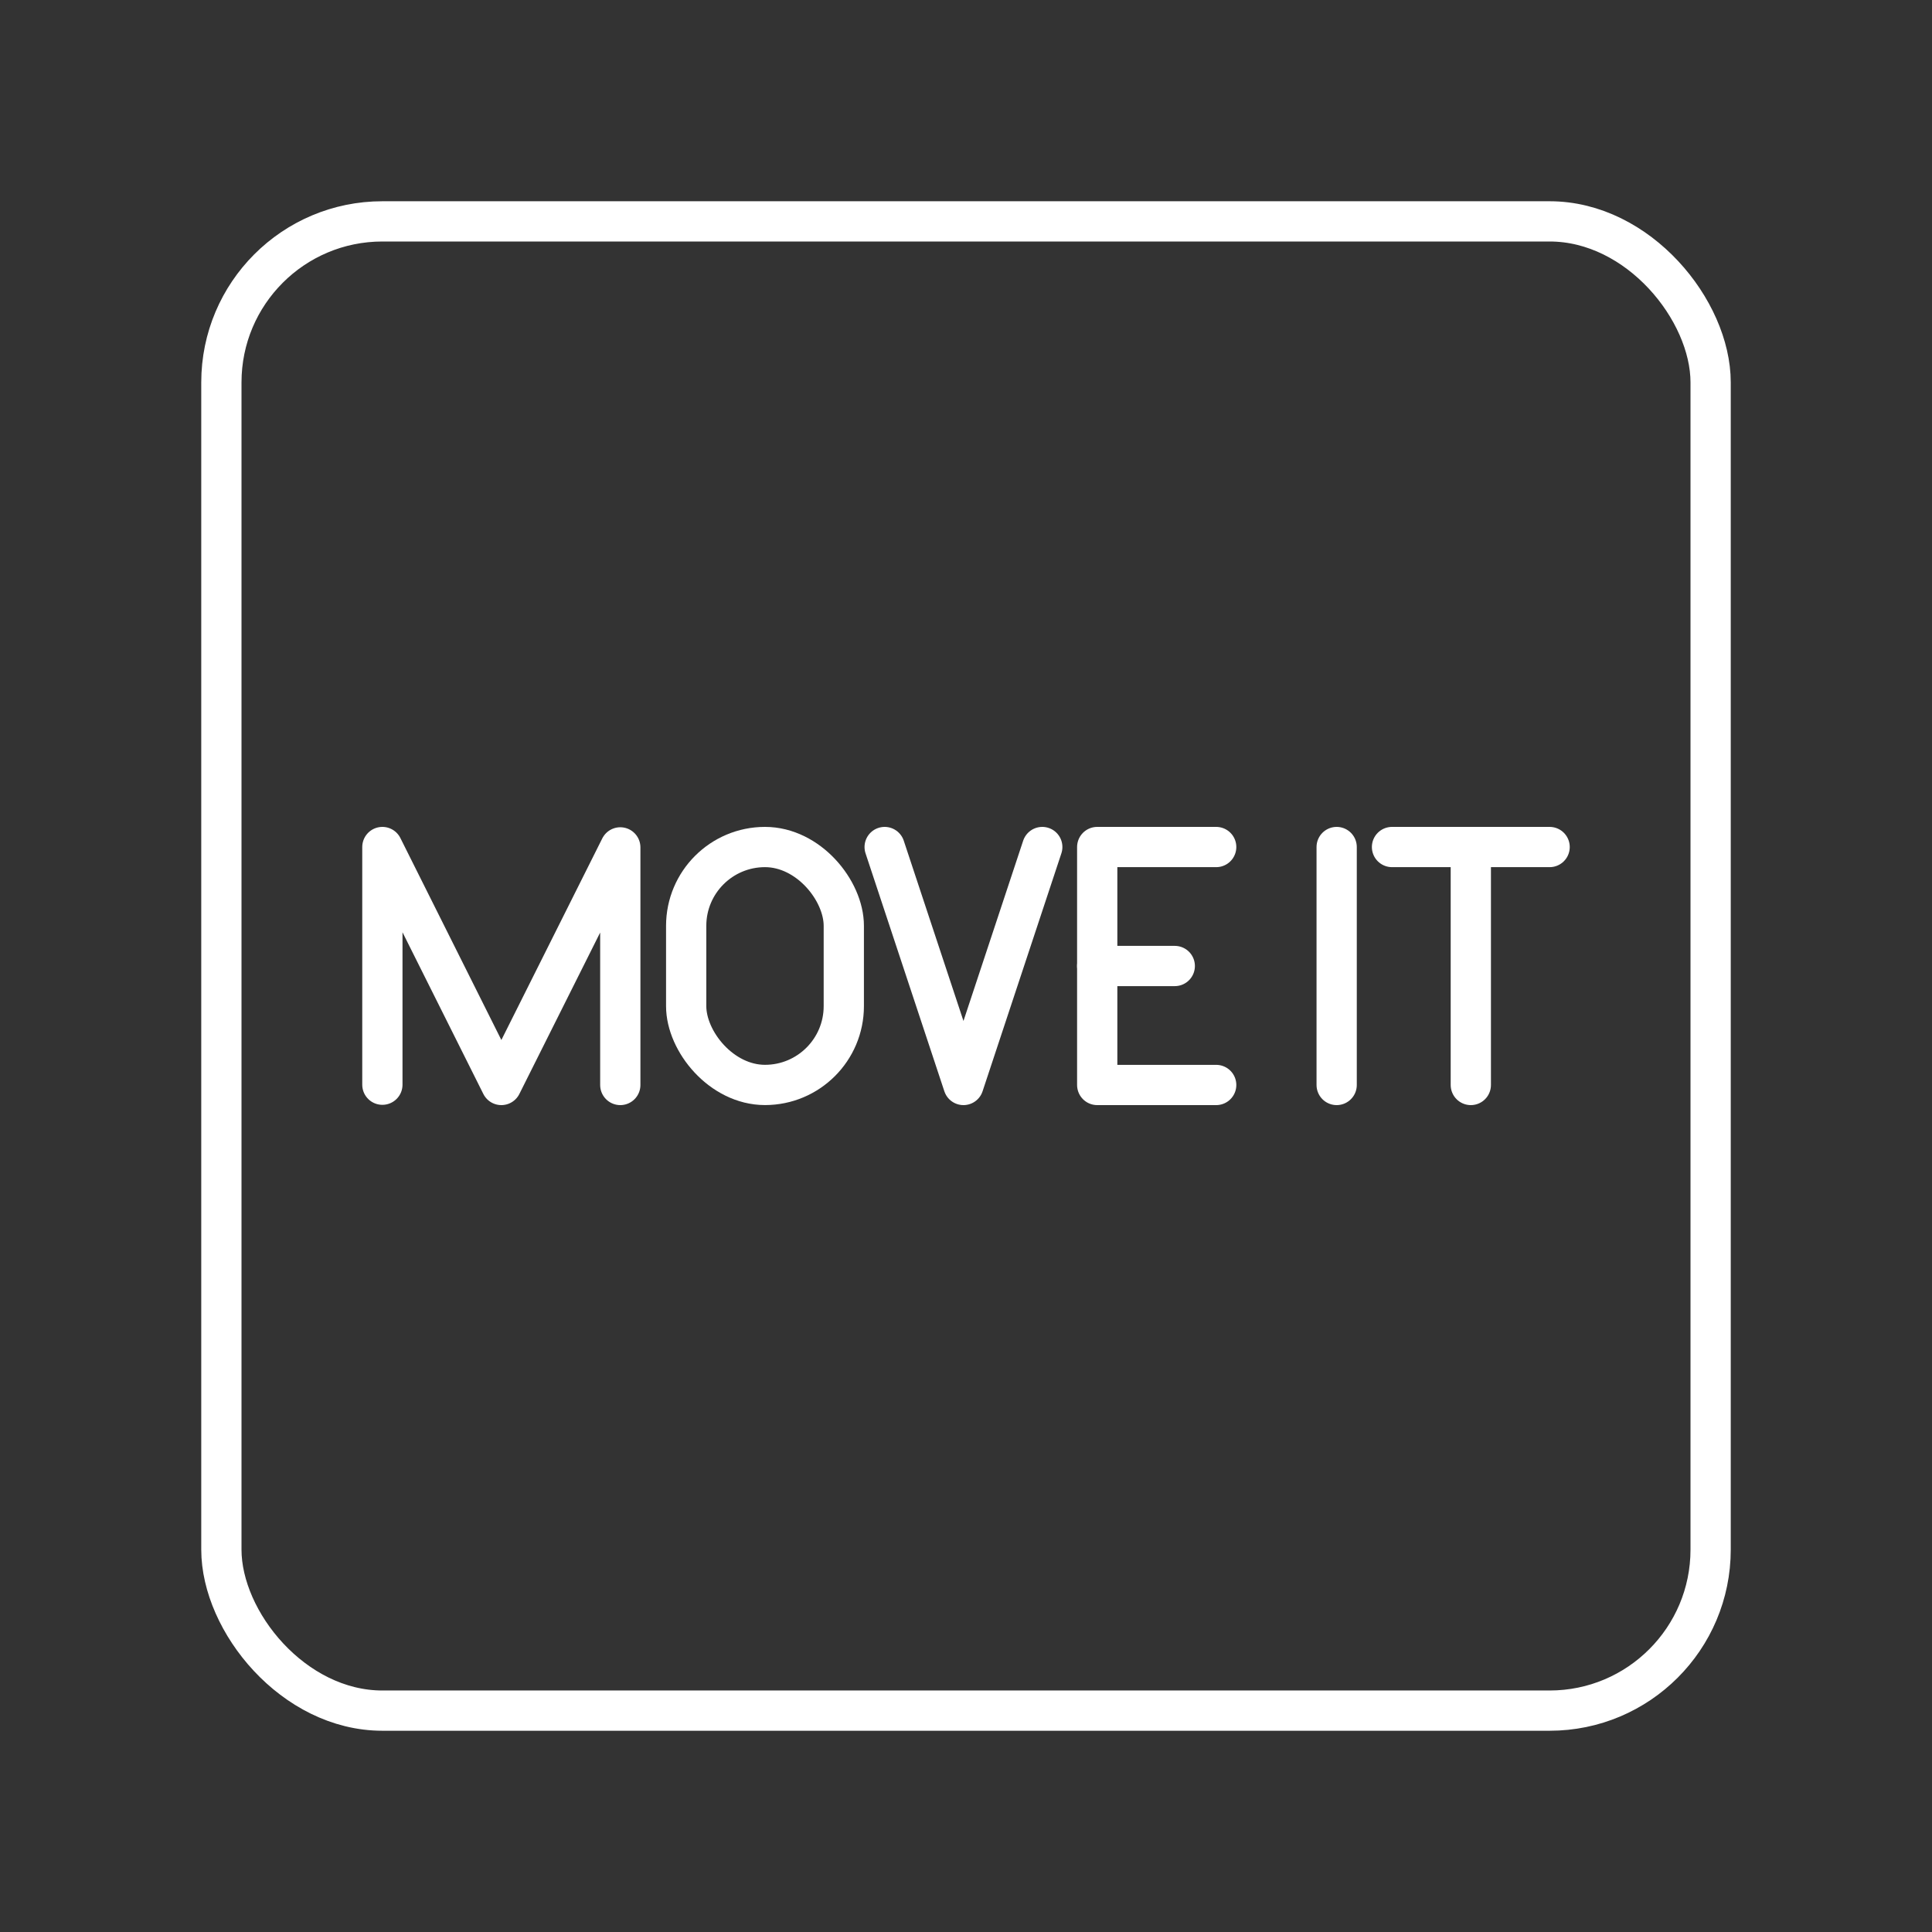 <?xml version="1.0" encoding="UTF-8"?><svg id="a" xmlns="http://www.w3.org/2000/svg" viewBox="0 0 48 48"><rect x="0" y="0" width="48" height="48" fill="#333333" stroke="none"/><defs><style>.e{fill:none;stroke:#fff;stroke-linecap:round;stroke-linejoin:round;}</style></defs><line class="e" x1="33.209" y1="21.044" x2="33.209" y2="26.956"/><polyline class="e" points="9.5 26.949 9.5 21.044 12.456 26.956 15.411 21.053 15.411 26.956"/><line class="e" x1="34.584" y1="21.044" x2="38.5" y2="21.044"/><line class="e" x1="36.542" y1="26.956" x2="36.542" y2="21.044"/><polyline class="e" points="25.895 21.044 23.937 26.956 21.979 21.044"/><line class="e" x1="27.26" y1="24" x2="29.187" y2="24"/><polyline class="e" points="30.216 26.956 27.26 26.956 27.26 21.044 30.216 21.044"/><rect class="e" x="17.048" y="21.044" width="3.916" height="5.911" rx="1.958" ry="1.958"/><rect class="e" x="5.5" y="5.5" width="37" height="37" rx="4" ry="4"/></svg>